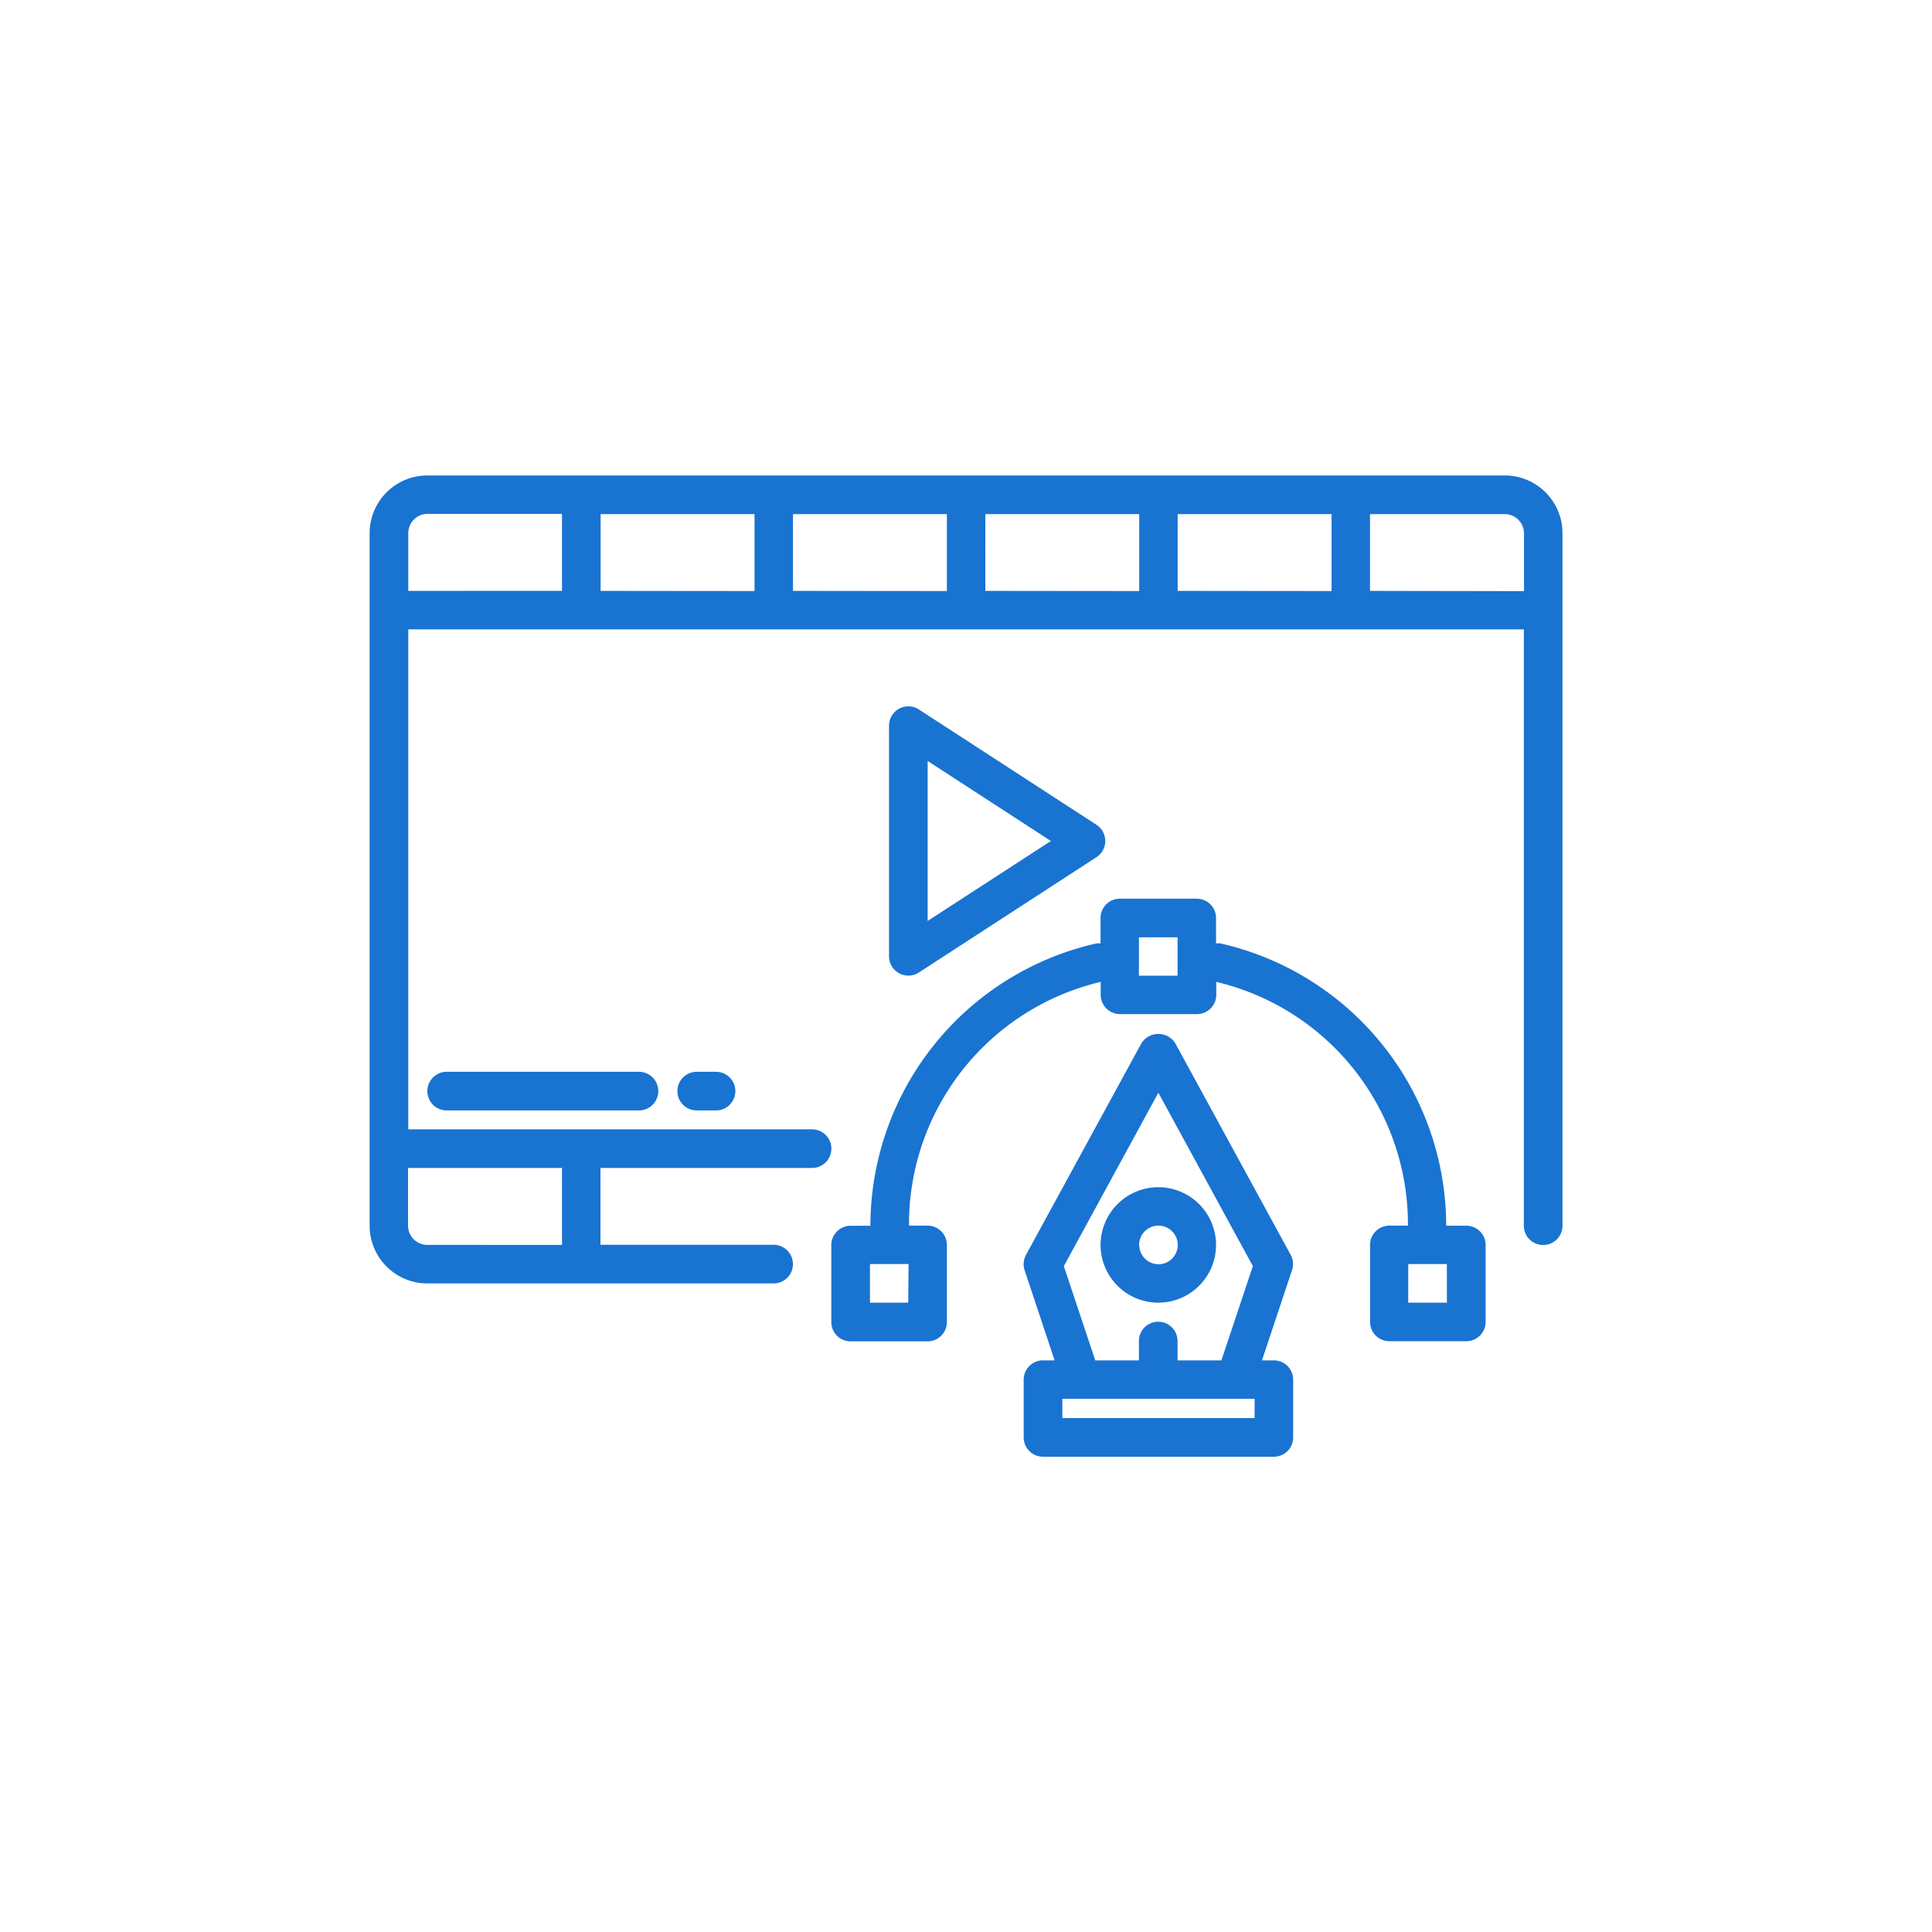 <svg xmlns="http://www.w3.org/2000/svg" xmlns:xlink="http://www.w3.org/1999/xlink" width="50" height="50" viewBox="0 0 50 50">
  <defs>
    <clipPath id="clip-path">
      <circle id="Ellipse_6214" data-name="Ellipse 6214" cx="25" cy="25" r="25" transform="translate(14100 7439)" fill="#fff"/>
    </clipPath>
  </defs>
  <g id="video_editing" data-name="video editing" transform="translate(-14100 -7439)" clip-path="url(#clip-path)">
    <g id="Pentool" transform="translate(14108.566 7443.305)">
      <path id="Path_63880" data-name="Path 63880" d="M30.373,8H2.494A1.494,1.494,0,0,0,1,9.494V27.416a1.494,1.494,0,0,0,1.494,1.494h8.961a.5.5,0,1,0,0-1H6.974V25.922H12.45a.5.5,0,1,0,0-1H2V11.983H30.871V27.416a.5.5,0,0,0,1,0V9.494A1.494,1.494,0,0,0,30.373,8ZM5.978,25.922v1.991H2.494a.5.5,0,0,1-.5-.5V25.922ZM2,10.987V9.494a.5.5,0,0,1,.5-.5H5.978v1.991Zm4.978,0V9h3.983v1.991Zm4.978,0V9h3.983v1.991Zm4.978,0V9h3.983v1.991Zm4.978,0V9h3.983v1.991Zm4.978,0V9h3.485a.5.5,0,0,1,.5.5v1.494Z" transform="translate(0)" fill="#1973d1"/>
      <path id="Path_63881" data-name="Path 63881" d="M41.987,46.494a1.494,1.494,0,1,0-1.494,1.494A1.494,1.494,0,0,0,41.987,46.494Zm-1.991,0a.5.5,0,1,1,.5.5A.5.5,0,0,1,40,46.494Z" transform="translate(-19.082 -18.58)" fill="#1973d1"/>
      <path id="Path_63882" data-name="Path 63882" d="M41.429,38.463h-.516a7.5,7.5,0,0,0-5.844-7.306.464.464,0,0,0-.112,0V30.5a.5.5,0,0,0-.5-.5H32.468a.5.5,0,0,0-.5.5v.659a.464.464,0,0,0-.112,0,7.5,7.5,0,0,0-5.844,7.306H25.5a.5.5,0,0,0-.5.5v1.991a.5.5,0,0,0,.5.5h1.991a.5.5,0,0,0,.5-.5V38.961a.5.5,0,0,0-.5-.5h-.48a6.444,6.444,0,0,1,4.961-6.308v.334a.5.5,0,0,0,.5.5h1.991a.5.5,0,0,0,.5-.5v-.334a6.444,6.444,0,0,1,4.96,6.308h-.48a.5.5,0,0,0-.5.5v1.991a.5.5,0,0,0,.5.5h1.991a.5.5,0,0,0,.5-.5V38.961A.5.5,0,0,0,41.429,38.463ZM26.991,40.455H26v-1h1Zm6.97-8.463h-1V31h1Zm6.97,8.463h-1v-1h1Z" transform="translate(-12.052 -11.047)" fill="#1973d1"/>
      <path id="Path_63883" data-name="Path 63883" d="M41.472,45.48h-.305l.777-2.332a.5.5,0,0,0-.035-.4l-2.987-5.476a.518.518,0,0,0-.874,0L35.06,42.75a.5.5,0,0,0-.035.4L35.8,45.48H35.5a.5.5,0,0,0-.5.5v1.494a.5.5,0,0,0,.5.5h5.974a.5.5,0,0,0,.5-.5V45.978A.5.5,0,0,0,41.472,45.48Zm-5.433-2.439,2.446-4.487,2.446,4.487-.814,2.439H38.982v-.5a.5.5,0,0,0-1,0v.5H36.852Zm4.936,3.933H36v-.5h4.978Z" transform="translate(-17.073 -14.579)" fill="#1973d1"/>
      <path id="Path_63884" data-name="Path 63884" d="M28.5,26.97a.5.5,0,0,0,.271-.08l4.6-2.987a.5.5,0,0,0,0-.835l-4.6-2.987A.5.5,0,0,0,28,20.5v5.974A.5.5,0,0,0,28.5,26.97Zm.5-5.555,3.189,2.071L29,25.555Z" transform="translate(-13.558 -6.026)" fill="#1973d1"/>
      <path id="Path_63885" data-name="Path 63885" d="M4.5,39a.5.5,0,1,0,0,1H9.476a.5.5,0,1,0,0-1Z" transform="translate(-1.506 -15.567)" fill="#1973d1"/>
      <path id="Path_63886" data-name="Path 63886" d="M17.5,39a.5.5,0,1,0,0,1H18a.5.5,0,1,0,0-1Z" transform="translate(-8.035 -15.567)" fill="#1973d1"/>
    </g>
  </g>
</svg>
